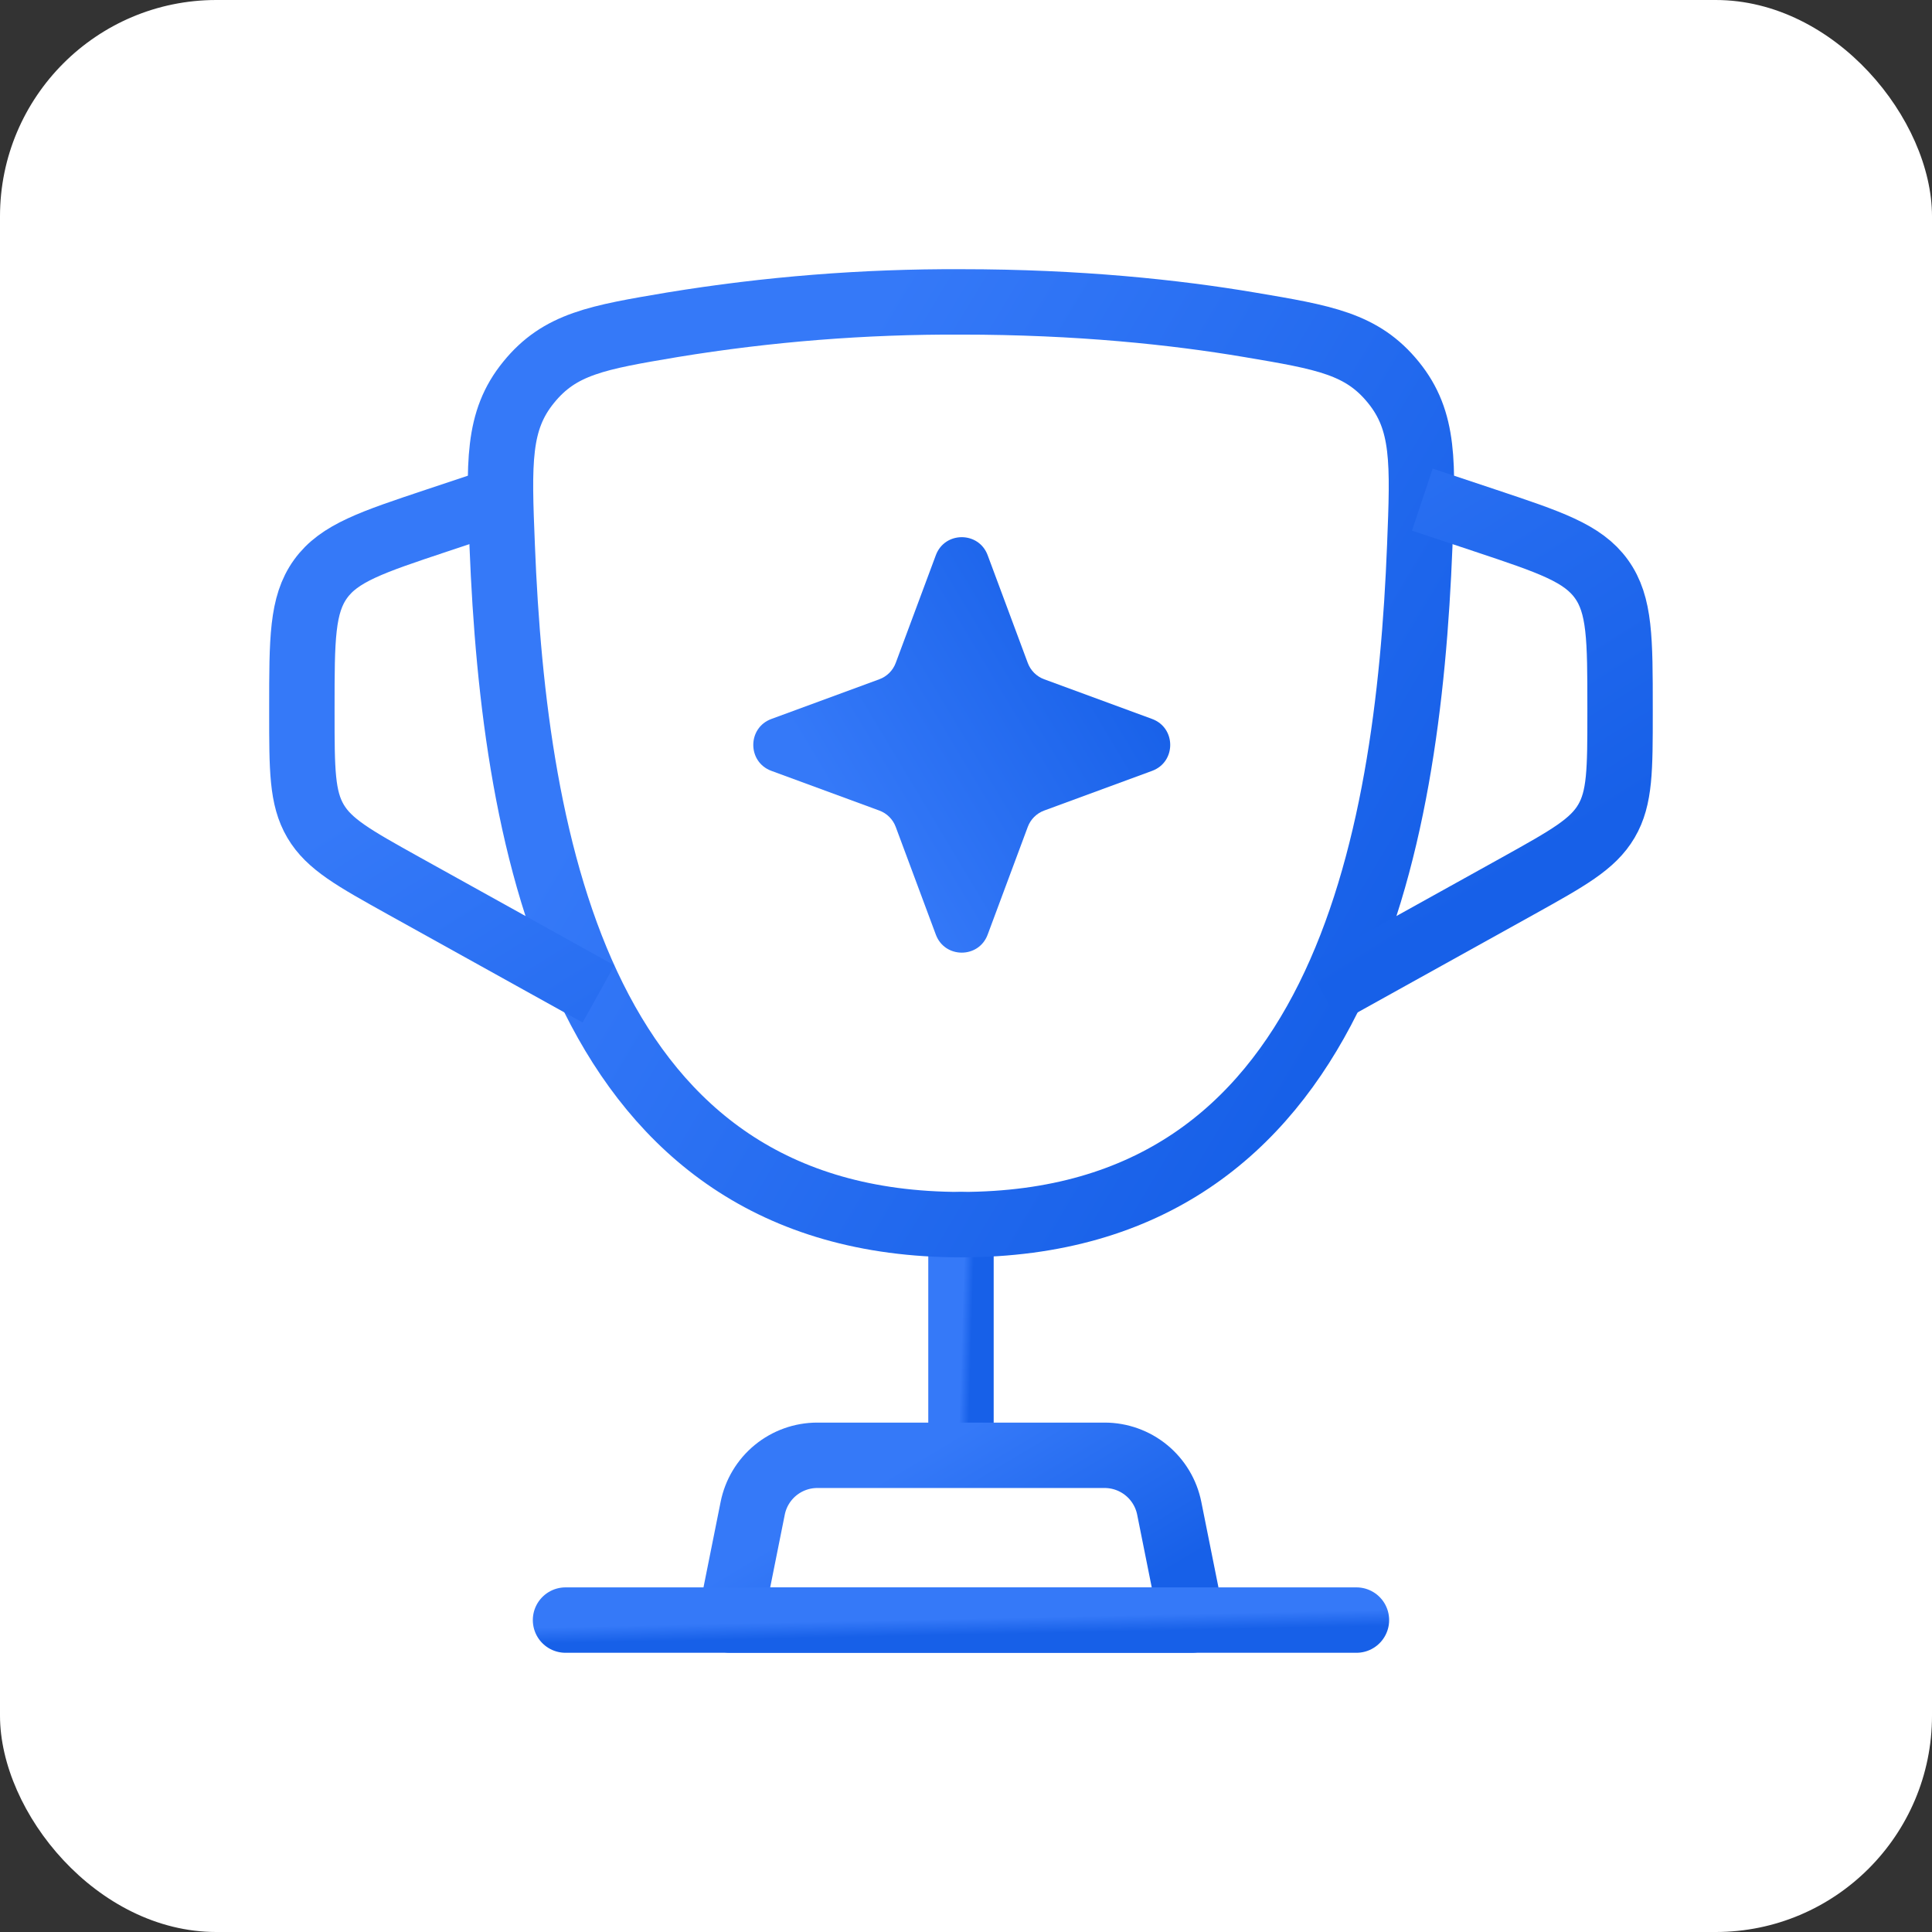 <svg width="192" height="192" viewBox="0 0 192 192" fill="none" xmlns="http://www.w3.org/2000/svg">
<rect x="0" y="0" width="192" height="192" fill="#333333" stroke="none"/>
<rect width="192" height="192" rx="21.5" fill="white"/>
<path d="M95.501 121.702V141.352" stroke="url(#paint0_linear_3833_13682)" stroke-width="6.5" stroke-linecap="round"/>
<path d="M95.498 121.702C57.77 121.702 51.089 84.105 49.91 54.276C49.576 45.983 49.412 41.831 52.53 37.999C55.641 34.161 59.368 33.532 66.829 32.274C76.305 30.721 85.895 29.961 95.498 30.002C107.183 30.002 116.805 31.03 124.167 32.274C131.628 33.532 135.355 34.161 138.473 37.999C141.59 41.837 141.42 45.983 141.093 54.276C139.914 84.098 133.233 121.702 95.505 121.702H95.498Z" stroke="url(#paint1_linear_3833_13682)" stroke-width="6.5"/>
<path d="M141.35 49.652L147.566 51.722C154.05 53.884 157.293 54.964 159.146 57.538C161 60.113 161 63.532 161 70.363V70.842C161 76.475 161 79.298 159.644 81.603C158.288 83.909 155.819 85.278 150.893 88.022L131.525 98.777M49.65 49.652L43.434 51.722C36.95 53.884 33.707 54.964 31.854 57.538C30 60.113 30 63.538 30 70.363V70.842C30 76.475 30 79.298 31.356 81.603C32.712 83.909 35.181 85.278 40.107 88.022L59.475 98.777" stroke="url(#paint2_linear_3833_13682)" stroke-width="6.5"/>
<path d="M118.425 161.001H72.575L74.802 149.892C75.098 148.408 75.9 147.072 77.07 146.112C78.24 145.152 79.707 144.627 81.221 144.626H109.779C111.292 144.627 112.759 145.152 113.929 146.112C115.099 147.072 115.901 148.408 116.198 149.892L118.425 161.001Z" stroke="url(#paint3_linear_3833_13682)" stroke-width="6.5" stroke-linecap="round" stroke-linejoin="round"/>
<path d="M134.801 161.002H56.201" stroke="url(#paint4_linear_3833_13682)" stroke-width="6.5" stroke-linecap="round"/>
<g clip-path="url(#clip0_3833_13682)">
<path d="M93.003 55.173C93.891 52.789 97.264 52.789 98.152 55.173L102.14 65.885C102.42 66.636 103.014 67.228 103.767 67.504L114.496 71.45C116.895 72.332 116.895 75.725 114.496 76.607L103.767 80.553C103.014 80.83 102.42 81.422 102.14 82.173L98.152 92.884C97.264 95.269 93.891 95.269 93.003 92.884L89.015 82.173C88.735 81.422 88.141 80.83 87.389 80.553L76.659 76.607C74.261 75.725 74.261 72.332 76.659 71.45L87.389 67.504C88.141 67.228 88.735 66.636 89.015 65.885L93.003 55.173Z" fill="url(#paint5_linear_3833_13682)"/>
</g>
<defs>
<linearGradient id="paint0_linear_3833_13682" x1="95.901" y1="122.157" x2="96.958" y2="122.189" gradientUnits="userSpaceOnUse">
<stop stop-color="#3579F8"/>
<stop offset="0.906" stop-color="#1760E8"/>
</linearGradient>
<linearGradient id="paint1_linear_3833_13682" x1="86.419" y1="32.123" x2="157.821" y2="74.709" gradientUnits="userSpaceOnUse">
<stop stop-color="#3579F8"/>
<stop offset="0.906" stop-color="#1760E8"/>
</linearGradient>
<linearGradient id="paint2_linear_3833_13682" x1="82.502" y1="50.789" x2="121.648" y2="113.171" gradientUnits="userSpaceOnUse">
<stop stop-color="#3579F8"/>
<stop offset="0.906" stop-color="#1760E8"/>
</linearGradient>
<linearGradient id="paint3_linear_3833_13682" x1="90.951" y1="145.005" x2="103.713" y2="166.36" gradientUnits="userSpaceOnUse">
<stop stop-color="#3579F8"/>
<stop offset="0.906" stop-color="#1760E8"/>
</linearGradient>
<linearGradient id="paint4_linear_3833_13682" x1="87.703" y1="161.025" x2="87.74" y2="162.794" gradientUnits="userSpaceOnUse">
<stop stop-color="#3579F8"/>
<stop offset="0.906" stop-color="#1760E8"/>
</linearGradient>
<linearGradient id="paint5_linear_3833_13682" x1="91.467" y1="93.717" x2="123.699" y2="74.387" gradientUnits="userSpaceOnUse">
<stop stop-color="#3579F8"/>
<stop offset="0.906" stop-color="#1760E8"/>
</linearGradient>
<clipPath id="clip0_3833_13682">
<rect width="41.435" height="41.288" fill="white" transform="translate(74.86 53.385)"/>
</clipPath>
</defs>
</svg>
